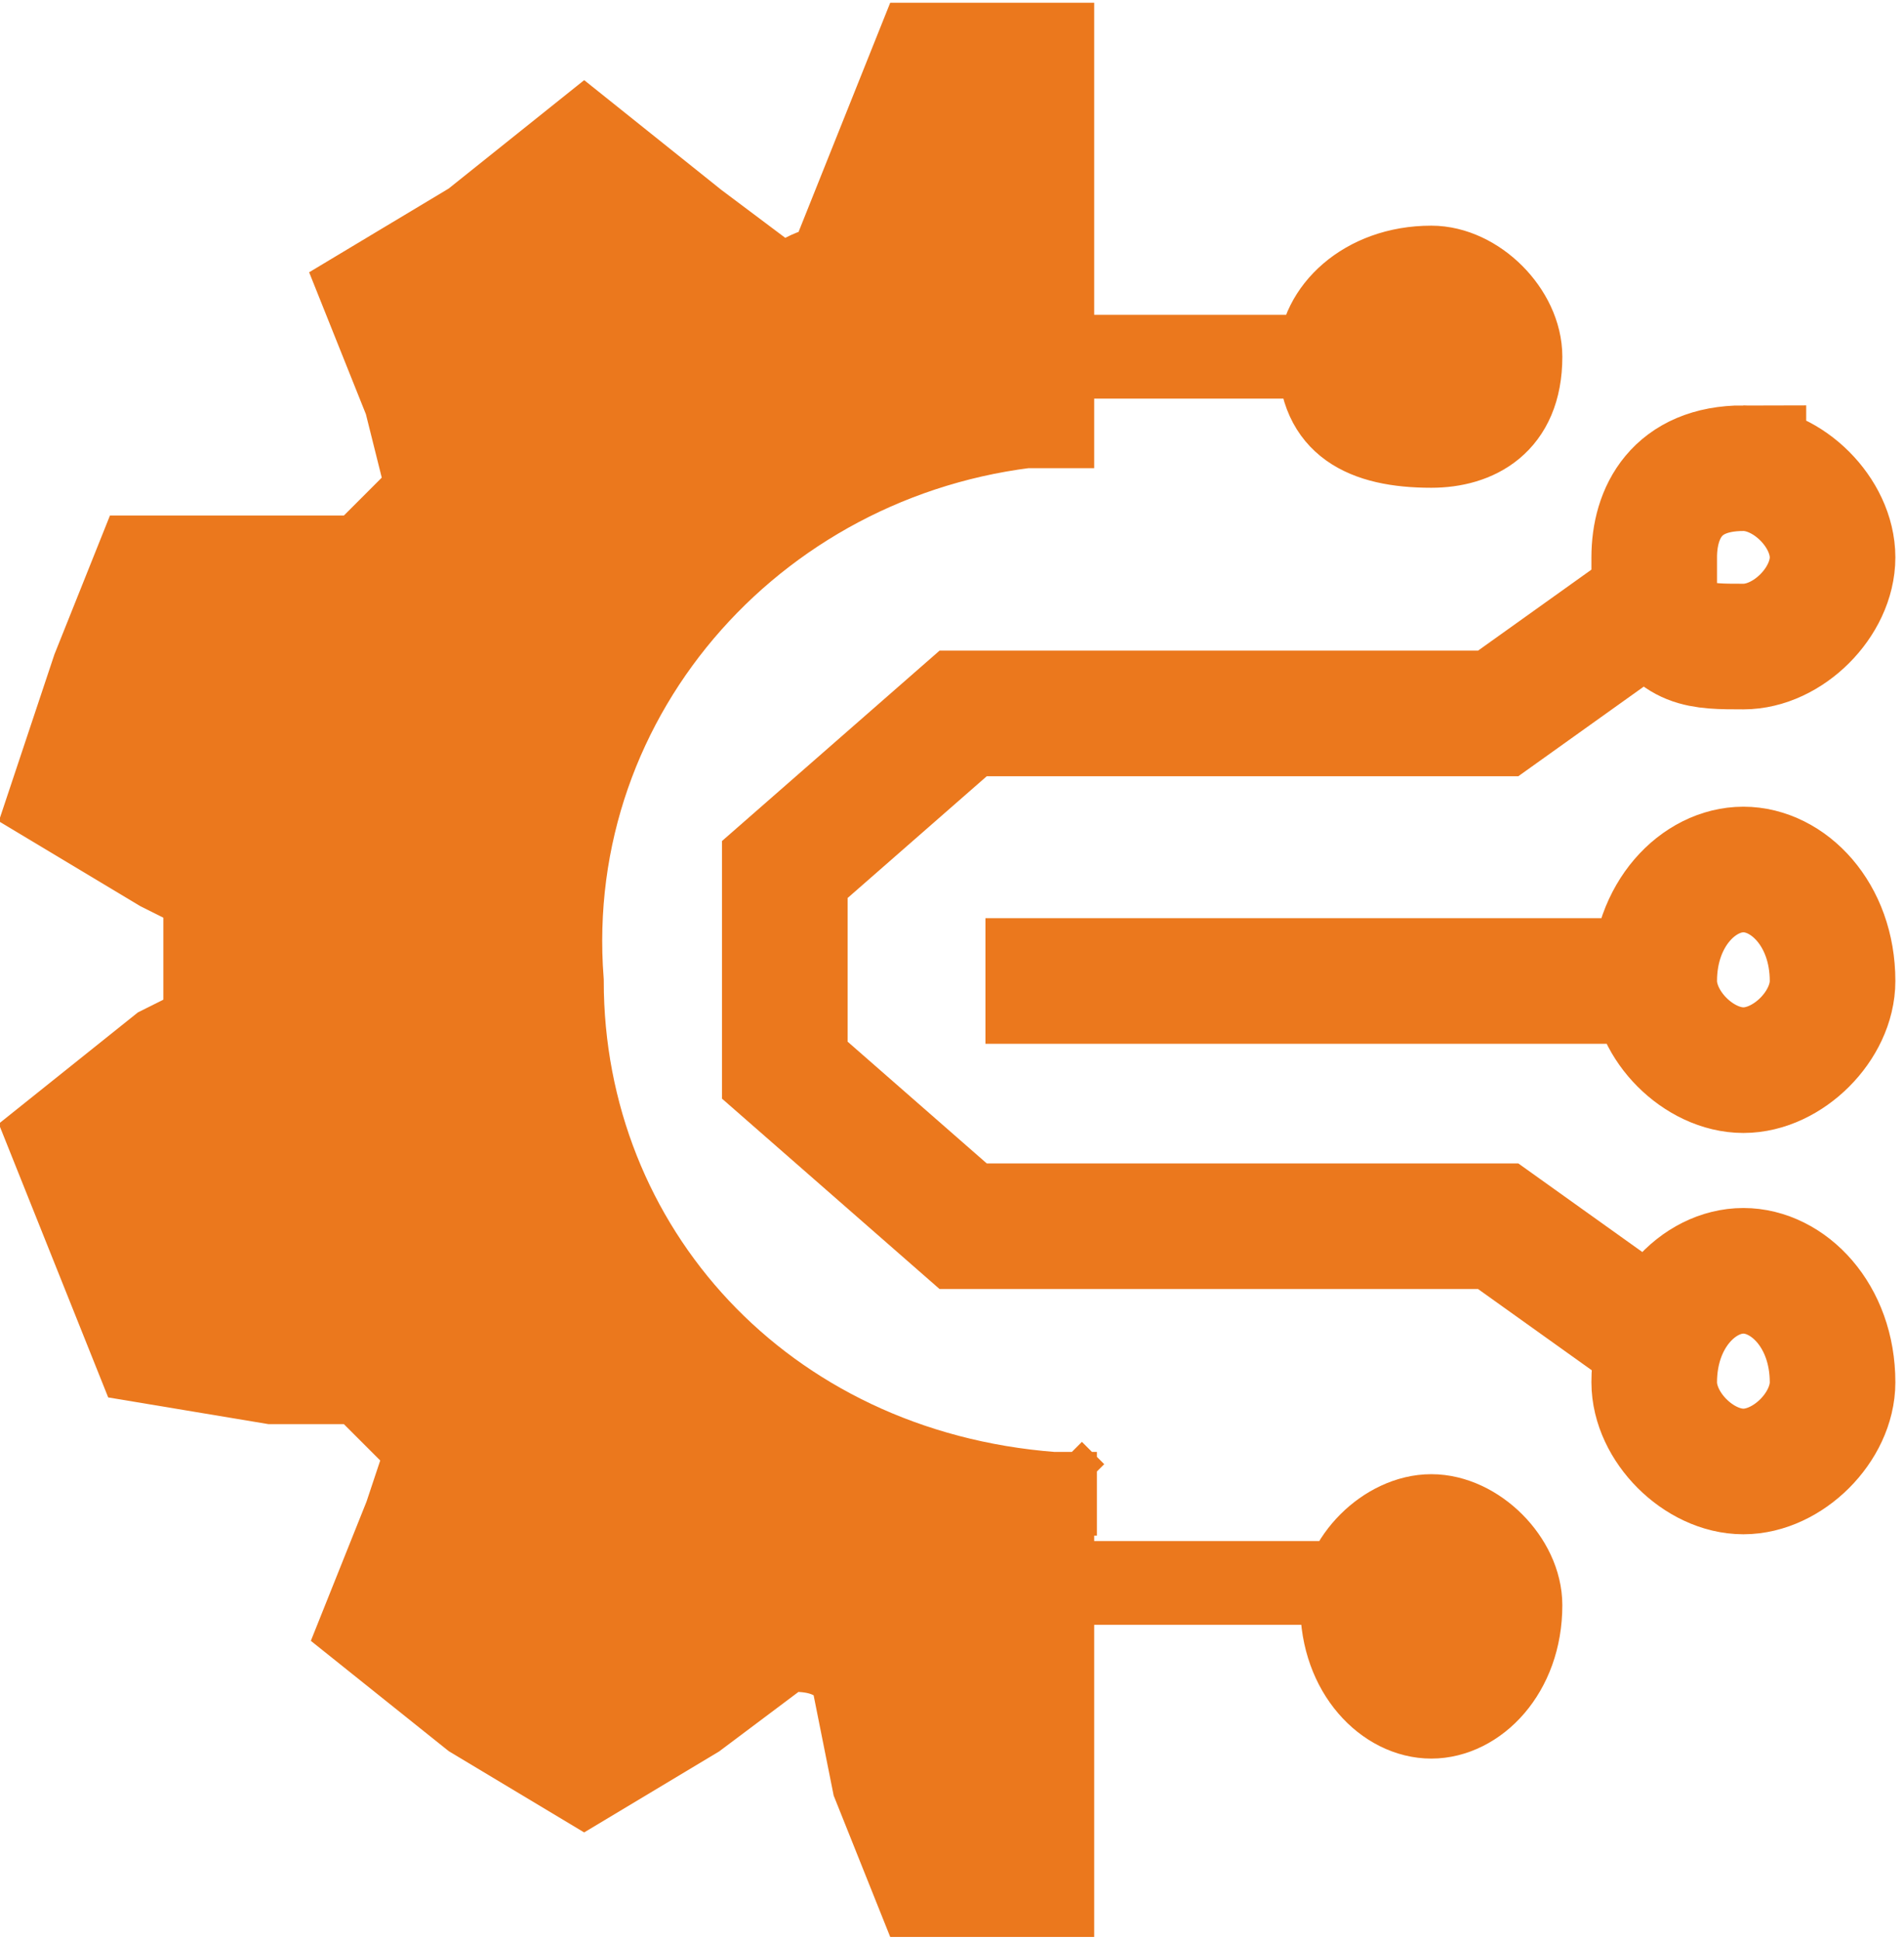 <?xml version="1.0" encoding="UTF-8"?>
<!DOCTYPE svg PUBLIC "-//W3C//DTD SVG 1.1//EN" "http://www.w3.org/Graphics/SVG/1.1/DTD/svg11.dtd">
<!-- Creator: CorelDRAW X8 -->
<svg xmlns="http://www.w3.org/2000/svg" xml:space="preserve" width="11.329mm" height="11.54mm" version="1.1" style="shape-rendering:geometricPrecision; text-rendering:geometricPrecision; image-rendering:optimizeQuality; fill-rule:evenodd; clip-rule:evenodd"
viewBox="0 0 85 87"
 xmlns:xlink="http://www.w3.org/1999/xlink">
 <defs>
  <style type="text/css">
   <![CDATA[
    .str1 {stroke:#EB781D;stroke-width:5.634}
    .str0 {stroke:#EB781D;stroke-width:3.756}
    .fil1 {fill:none}
    .fil0 {fill:#EB781D}
   ]]>
  </style>
 </defs>
 <g id="Capa_x0020_1">
  <g>
   <path class="fil0" d="M47 71l12 0 -12 0zm17 -3c2,0 4,2 4,4 0,3 -2,5 -4,5 -2,0 -4,-2 -4,-5 0,-2 2,-4 4,-4zm-16 -2l0 0zm-1 0l1 1 -1 -1zm0 1l0 0 0 4 0 -4 0 0zm0 4l0 0 0 0 0 14 -6 0 -2 -5 -1 -5c-1,-1 -2,-1 -3,-1l-4 3 -5 3 -5 -3 -5 -4 2 -5 1 -3c-1,-1 -2,-2 -3,-3l-4 0 -6 -1 -2 -5 -2 -5 5 -4 2 -1c0,-1 0,-2 0,-3 0,-1 0,-2 0,-3l-2 -1 -5 -3 2 -6 2 -5 6 0 4 0c1,-1 2,-2 3,-3l-1 -4 -2 -5 5 -3 5 -4 5 4 4 3c1,-1 2,-1 2,-1l2 -5 2 -5 6 0 0 14 0 0 0 0 0 3c-13,1 -23,12 -22,25 0,12 9,22 22,23 0,0 2,0 2,0 0,0 -2,0 -2,0l0 4zm0 -52l0 0 0 0zm0 0l0 1 0 -1 0 1 0 -1zm0 1l0 -1 0 0 0 2 0 -1zm0 -4l12 0 -12 0zm17 -4c2,0 4,2 4,4 0,3 -2,4 -4,4 -3,0 -5,-1 -5,-4 0,-2 2,-4 5,-4z"/>
   <path id="1" class="fil1 str0" d="M47 71l12 0m5 -3c2,0 4,2 4,4 0,3 -2,5 -4,5 -2,0 -4,-2 -4,-5 0,-2 2,-4 4,-4zm-16 -2l0 0zm-1 0l1 1 -1 -1zm0 1l0 0 0 4 0 -4m0 4l0 0 0 0 0 14 -6 0 -2 -5 -1 -5c-1,-1 -2,-1 -3,-1l-4 3 -5 3 -5 -3 -5 -4 2 -5 1 -3c-1,-1 -2,-2 -3,-3l-4 0 -6 -1 -2 -5 -2 -5 5 -4 2 -1c0,-1 0,-2 0,-3 0,-1 0,-2 0,-3l-2 -1 -5 -3 2 -6 2 -5 6 0 4 0c1,-1 2,-2 3,-3l-1 -4 -2 -5 5 -3 5 -4 5 4 4 3c1,-1 2,-1 2,-1l2 -5 2 -5 6 0 0 14 0 0 0 0 0 3c-13,1 -23,12 -22,25 0,12 9,22 22,23 0,0 2,0 2,0 0,0 -2,0 -2,0m0 -48l0 0 0 0zm0 0l0 1 0 -1 0 1 0 -1zm0 1l0 -1 0 0 0 2 0 -1zm0 -4l12 0m5 -4c2,0 4,2 4,4 0,3 -2,4 -4,4 -3,0 -5,-1 -5,-4 0,-2 2,-4 5,-4z"/>
  </g>
  <path class="fil1 str1" d="M44 44l30 0m4 -5c2,0 4,2 4,5 0,2 -2,4 -4,4 -2,0 -4,-2 -4,-4 0,-3 2,-5 4,-5z"/>
  <path class="fil1 str1" d="M35 39l0 9 8 7 24 0 7 5m-39 -12l0 -9 8 -7 24 0 7 -5m4 30c2,0 4,2 4,5 0,2 -2,4 -4,4 -2,0 -4,-2 -4,-4 0,-3 2,-5 4,-5zm0 -36c2,0 4,2 4,4 0,2 -2,4 -4,4 -2,0 -3,0 -4,-2l0 0c0,0 0,-1 0,-2 0,-2 1,-4 4,-4z"/>
 </g>
</svg>

